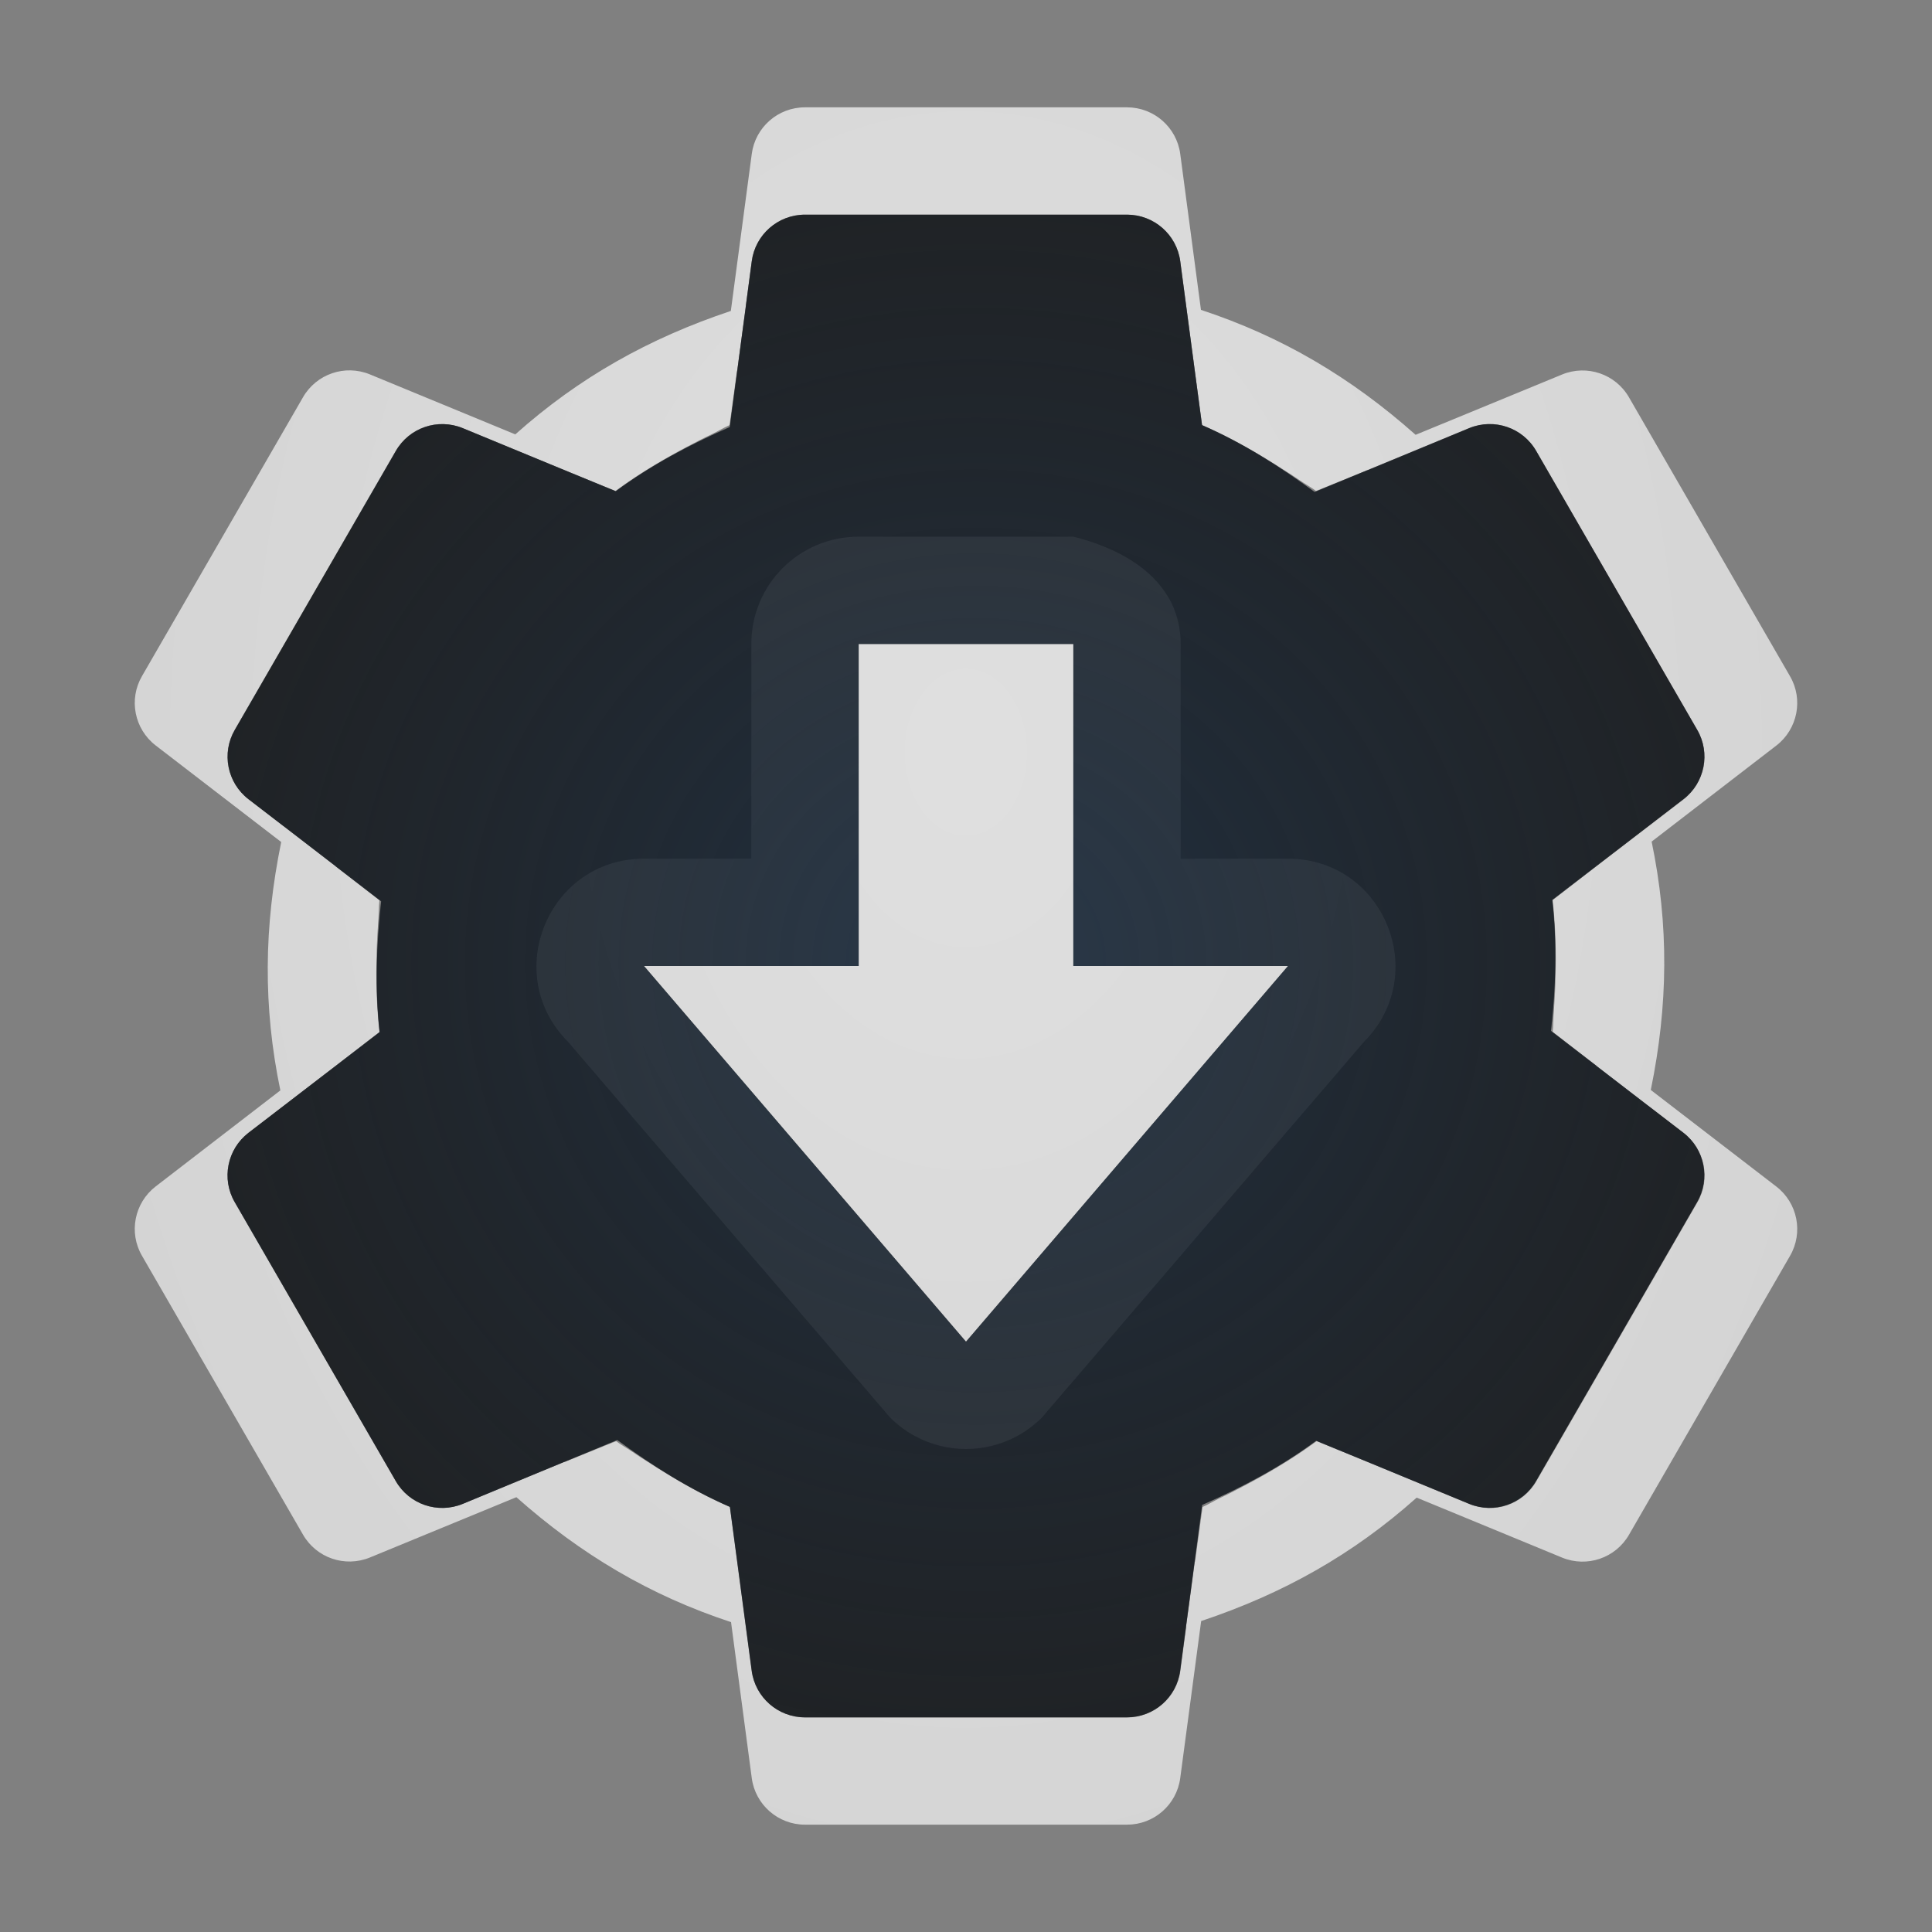 <?xml version="1.0" encoding="UTF-8"?>
<!-- Created with Inkscape (http://www.inkscape.org/) -->
<svg width="18" height="18" version="1.0" xmlns="http://www.w3.org/2000/svg" xmlns:cc="http://creativecommons.org/ns#" xmlns:dc="http://purl.org/dc/elements/1.1/" xmlns:rdf="http://www.w3.org/1999/02/22-rdf-syntax-ns#">
	<rect width="100%" height="100%" fill="#808080" stroke="none"/>
	<defs>
		<radialGradient id="a" cx="8.257" cy="7.834" r="5.862" gradientTransform="matrix(2.388,0,0,3.26,-10.719,-18.534)" gradientUnits="userSpaceOnUse">
			<stop stop-color="#ffffff" stop-opacity=".749" offset="0"/>
			<stop stop-color="#ffffff" stop-opacity=".605" offset="1"/>
		</radialGradient>
		<radialGradient id="b" cx="301.24" cy="-101.82" r="7.254" gradientTransform="matrix(1.491,0,0,1.443,-440.06,155.9)" gradientUnits="userSpaceOnUse">
			<stop stop-color="#213851" stop-opacity=".906" offset="0"/>
			<stop stop-color="#27303a" stop-opacity="0" offset="1"/>
		</radialGradient>
	</defs>
	<path d="m7.5 1c-0.251-2.387e-4 -0.463 0.185-0.496 0.434l-0.195 1.463c-0.764 0.255-1.414 0.62-2.008 1.15l-1.355-0.559c-0.232-0.095-0.498-0.004-0.623 0.213l-1.5 2.598c-0.126 0.217-0.071 0.493 0.127 0.646l1.17 0.9c-0.162 0.789-0.17 1.535-0.008 2.314l-1.162 0.895c-0.198 0.153-0.253 0.43-0.127 0.646l1.5 2.598c0.125 0.217 0.391 0.308 0.623 0.213l1.365-0.562c0.603 0.535 1.244 0.915 2 1.164l0.193 1.453c0.033 0.248 0.245 0.434 0.496 0.434h3c0.251 2.39e-4 0.463-0.185 0.496-0.434l0.195-1.463c0.764-0.255 1.414-0.62 2.008-1.15l1.355 0.559c0.232 0.095 0.498 0.004 0.623-0.213l1.5-2.598c0.126-0.217 0.071-0.493-0.127-0.646l-1.17-0.9c0.162-0.789 0.17-1.535 0.008-2.314l1.162-0.895c0.198-0.153 0.253-0.43 0.127-0.646l-1.5-2.598c-0.125-0.217-0.391-0.308-0.623-0.213l-1.365 0.562c-0.603-0.535-1.244-0.915-2-1.164l-0.193-1.453c-0.033-0.248-0.245-0.434-0.496-0.434zm-0.02 1c0.007-1.272e-4 0.013-1.272e-4 0.02 0h3c0.251-2.387e-4 0.463 0.185 0.496 0.434l0.135 1.018 0.068 0.508c0.273 0.119 0.531 0.268 0.781 0.43 0.044 0.028 0.088 0.056 0.131 0.086 0.049 0.034 0.102 0.062 0.15 0.098l0.477-0.193 2e-3 0.002 0.422-0.174 0.143-0.059 0.385-0.16c0.232-0.095 0.498-0.004 0.623 0.213l0.219 0.379 1.062 1.84 0.219 0.379c0.126 0.217 0.071 0.493-0.127 0.646l-0.814 0.625-0.406 0.314c0.033 0.296 0.035 0.593 0.02 0.891-0.003 0.052-0.006 0.104-0.01 0.156-0.005 0.06-0.003 0.12-0.01 0.18l0.408 0.316-2e-3 0.002 0.215 0.166 0.268 0.207v-2e-3l0.332 0.254c0.198 0.153 0.253 0.43 0.127 0.646l-0.219 0.379-1.062 1.84-0.219 0.379c-0.125 0.217-0.391 0.308-0.623 0.213l-0.949-0.393-0.475-0.193c-0.24 0.177-0.497 0.325-0.762 0.461-0.047 0.024-0.093 0.048-0.141 0.07-0.054 0.026-0.105 0.058-0.16 0.082l-0.07 0.51h-2e-3l-0.039 0.293-0.043 0.312h2e-3l-0.055 0.412c-0.033 0.248-0.245 0.434-0.496 0.434h-3c-0.251 2.39e-4 -0.463-0.185-0.496-0.434l-0.135-1.018-0.068-0.508c-0.273-0.119-0.531-0.268-0.781-0.43-0.044-0.028-0.088-0.056-0.131-0.086-0.049-0.034-0.102-0.062-0.15-0.098l-0.477 0.193-0.002-2e-3 -0.422 0.174-0.143 0.059-0.385 0.16c-0.232 0.095-0.498 0.004-0.623-0.213l-0.219-0.379-1.062-1.84-0.219-0.379c-0.126-0.217-0.071-0.493 0.127-0.646l0.814-0.625 0.406-0.314c-0.033-0.296-0.035-0.593-0.02-0.891 0.003-0.052 0.006-0.104 0.01-0.156 0.005-0.06 0.003-0.12 0.01-0.18l-0.408-0.316 0.002-0.002-0.215-0.166-0.268-0.207v0.002l-0.332-0.254c-0.198-0.153-0.253-0.43-0.127-0.646l0.219-0.379 1.062-1.84 0.219-0.379c0.125-0.217 0.391-0.308 0.623-0.213l0.949 0.393 0.475 0.193c0.24-0.177 0.497-0.325 0.762-0.461 0.047-0.024 0.093-0.048 0.141-0.07 0.054-0.026 0.105-0.058 0.16-0.082l0.07-0.51h0.002l0.039-0.293 0.043-0.312h-0.002l0.055-0.412c0.032-0.241 0.233-0.424 0.477-0.434zm0.52 3c-0.554 0-1 0.446-1 1v2h-1c-0.891 3.783e-4 -1.337 1.077-0.707 1.707l3 3.5c0.391 0.39 1.024 0.39 1.414 0l3-3.5c0.629-0.63 0.184-1.707-0.707-1.707h-1v-2c0-0.554-0.463-0.866-1-1z" fill="url(#a)" style="font-feature-settings:normal;font-variant-alternates:normal;font-variant-caps:normal;font-variant-ligatures:normal;font-variant-numeric:normal;font-variant-position:normal;isolation:auto;mix-blend-mode:normal;paint-order:normal;shape-padding:0;text-decoration-color:#000000;text-decoration-line:none;text-decoration-style:solid;text-indent:0;text-orientation:mixed;text-transform:none;white-space:normal"/>
	<path d="m7.5 2c-0.251-2.387e-4 -0.463 0.185-0.496 0.434l-0.205 1.545c-0.373 0.164-0.734 0.355-1.062 0.598l-1.426-0.588c-0.232-0.095-0.498-0.004-0.623 0.213l-1.5 2.598c-0.126 0.217-0.071 0.493 0.127 0.646l1.236 0.951c-0.044 0.406-0.059 0.813-0.014 1.219l-1.223 0.939c-0.198 0.153-0.253 0.43-0.127 0.646l1.5 2.598c0.125 0.217 0.391 0.308 0.623 0.213l1.441-0.596c0.329 0.241 0.674 0.46 1.049 0.623l0.203 1.527c0.033 0.248 0.245 0.434 0.496 0.434h3c0.251 2.39e-4 0.463-0.185 0.496-0.434l0.205-1.545c0.373-0.164 0.734-0.355 1.062-0.598l1.426 0.588c0.232 0.095 0.498 0.004 0.623-0.213l1.5-2.598c0.126-0.217 0.071-0.493-0.127-0.646l-1.234-0.949c0.045-0.406 0.058-0.814 0.012-1.221l1.223-0.939c0.198-0.153 0.253-0.43 0.127-0.646l-1.5-2.598c-0.125-0.217-0.391-0.308-0.623-0.213l-1.441 0.596c-0.329-0.241-0.674-0.46-1.049-0.623l-0.203-1.527c-0.033-0.248-0.245-0.434-0.496-0.434zm0.5 4h2v3h2l-3 3.5-3-3.5h2z" fill="#000000" fill-opacity=".765" style="font-feature-settings:normal;font-variant-alternates:normal;font-variant-caps:normal;font-variant-ligatures:normal;font-variant-numeric:normal;font-variant-position:normal;isolation:auto;mix-blend-mode:normal;paint-order:normal;shape-padding:0;text-decoration-color:#000000;text-decoration-line:none;text-decoration-style:solid;text-indent:0;text-orientation:mixed;text-transform:none;white-space:normal"/>
	<path d="m7.5 2c-0.251-2.387e-4 -0.463 0.185-0.496 0.434l-0.205 1.545c-0.373 0.164-0.734 0.355-1.062 0.598l-1.426-0.588c-0.232-0.095-0.498-0.004-0.623 0.213l-1.5 2.598c-0.126 0.217-0.071 0.493 0.127 0.646l1.236 0.951c-0.044 0.406-0.059 0.813-0.014 1.219l-1.223 0.939c-0.198 0.153-0.253 0.43-0.127 0.646l1.5 2.598c0.125 0.217 0.391 0.308 0.623 0.213l1.441-0.596c0.329 0.241 0.674 0.46 1.049 0.623l0.203 1.527c0.033 0.248 0.245 0.434 0.496 0.434h3c0.251 2.39e-4 0.463-0.185 0.496-0.434l0.205-1.545c0.373-0.164 0.734-0.355 1.062-0.598l1.426 0.588c0.232 0.095 0.498 0.004 0.623-0.213l1.5-2.598c0.126-0.217 0.071-0.493-0.127-0.646l-1.234-0.949c0.045-0.406 0.058-0.814 0.012-1.221l1.223-0.939c0.198-0.153 0.253-0.43 0.127-0.646l-1.5-2.598c-0.125-0.217-0.391-0.308-0.623-0.213l-1.441 0.596c-0.329-0.241-0.674-0.46-1.049-0.623l-0.203-1.527c-0.033-0.248-0.245-0.434-0.496-0.434zm0.5 4h2v3h2l-3 3.5-3-3.5h2z" fill="url(#b)" fill-opacity=".753" style="font-feature-settings:normal;font-variant-alternates:normal;font-variant-caps:normal;font-variant-ligatures:normal;font-variant-numeric:normal;font-variant-position:normal;isolation:auto;mix-blend-mode:normal;paint-order:normal;shape-padding:0;text-decoration-color:#000000;text-decoration-line:none;text-decoration-style:solid;text-indent:0;text-orientation:mixed;text-transform:none;white-space:normal"/>
</svg>
